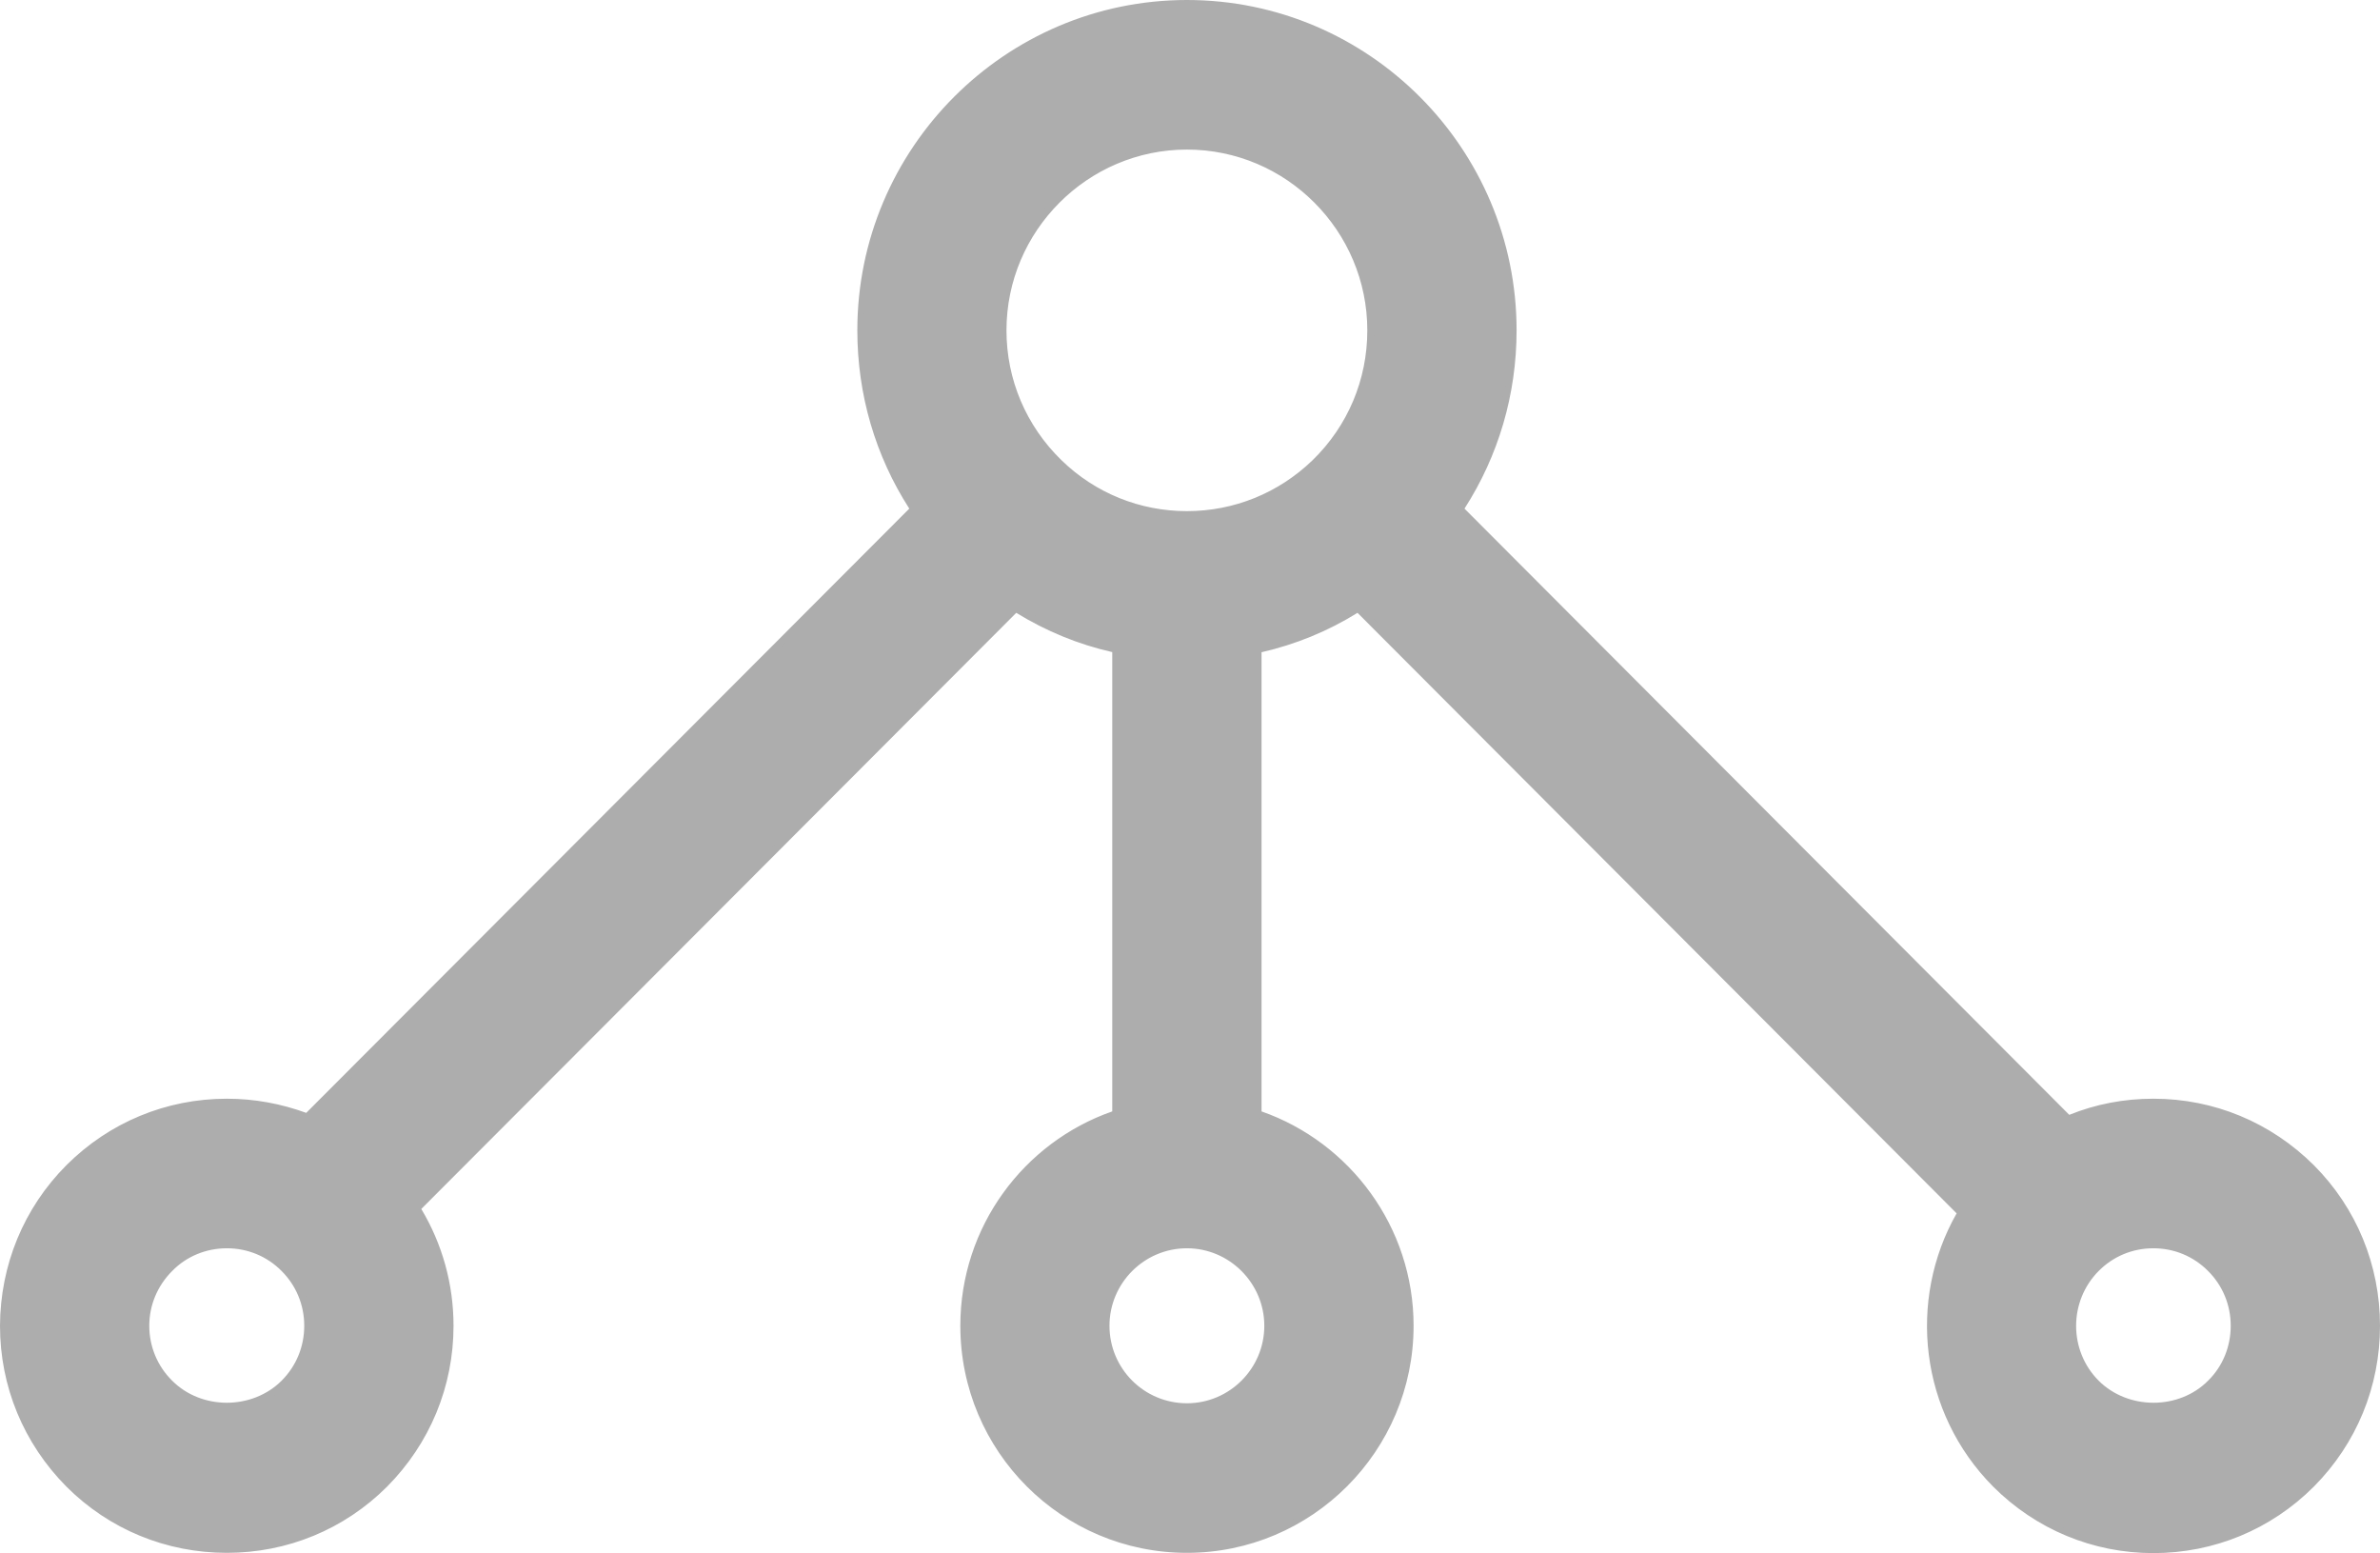 <svg xmlns="http://www.w3.org/2000/svg" width="18" height="11.745" viewBox="0 0 18 11.745"><defs><style>.a{fill:#adadad;}.b,.c{stroke:none;}.c{fill:#adadad;}</style></defs><g class="a" transform="translate(-2.16 -18.85)"><path class="b" d="M 18.446 30.569 C 17.995 30.569 17.571 30.393 17.252 30.073 C 16.717 29.535 16.605 28.698 16.98 28.037 L 16.989 28.021 L 16.976 28.007 L 12.445 23.466 L 12.431 23.452 L 12.414 23.462 C 12.193 23.6 11.952 23.699 11.695 23.757 L 11.676 23.762 L 11.676 23.782 L 11.676 27.254 L 11.676 27.272 L 11.693 27.277 C 12.37 27.515 12.826 28.157 12.826 28.875 C 12.826 29.808 12.068 30.567 11.137 30.567 C 10.205 30.567 9.448 29.808 9.448 28.875 C 9.448 28.156 9.903 27.514 10.58 27.277 L 10.597 27.272 L 10.597 27.254 L 10.597 23.781 L 10.597 23.761 L 10.578 23.757 C 10.323 23.699 10.082 23.6 9.859 23.462 L 9.842 23.452 L 9.828 23.466 L 5.33 27.973 L 5.322 27.981 L 5.322 27.991 L 5.322 27.998 L 5.326 28.006 C 5.482 28.267 5.565 28.568 5.565 28.875 C 5.565 29.326 5.389 29.752 5.07 30.074 C 4.752 30.392 4.328 30.567 3.876 30.567 C 3.423 30.567 2.998 30.392 2.68 30.073 C 2.361 29.752 2.185 29.326 2.185 28.875 C 2.187 28.422 2.363 27.997 2.68 27.679 C 2.999 27.359 3.424 27.183 3.876 27.183 C 4.077 27.183 4.276 27.219 4.468 27.289 L 4.483 27.294 L 4.494 27.283 L 9.055 22.713 L 9.069 22.699 L 9.058 22.682 C 8.803 22.286 8.669 21.825 8.669 21.348 C 8.669 19.984 9.776 18.875 11.137 18.875 C 12.497 18.875 13.605 19.984 13.605 21.348 C 13.605 21.825 13.47 22.286 13.215 22.682 L 13.204 22.699 L 13.219 22.713 L 17.793 27.298 L 17.804 27.31 L 17.82 27.304 C 18.017 27.223 18.228 27.183 18.446 27.183 C 18.896 27.183 19.321 27.359 19.642 27.679 C 19.96 27.998 20.135 28.422 20.135 28.875 C 20.135 29.327 19.96 29.753 19.642 30.074 C 19.323 30.393 18.898 30.569 18.446 30.569 Z M 11.137 28.264 C 10.8 28.264 10.526 28.538 10.526 28.875 C 10.526 29.212 10.8 29.486 11.137 29.486 C 11.473 29.486 11.747 29.212 11.747 28.875 C 11.747 28.538 11.473 28.264 11.137 28.264 Z M 18.446 28.264 C 18.283 28.264 18.13 28.327 18.015 28.443 C 17.778 28.682 17.778 29.07 18.015 29.308 C 18.125 29.418 18.283 29.482 18.447 29.482 C 18.611 29.482 18.768 29.418 18.878 29.308 C 18.993 29.194 19.056 29.041 19.056 28.875 C 19.056 28.712 18.993 28.558 18.878 28.443 C 18.763 28.327 18.609 28.264 18.446 28.264 Z M 3.876 28.264 C 3.711 28.264 3.557 28.328 3.444 28.443 C 3.328 28.559 3.264 28.713 3.264 28.875 C 3.264 29.039 3.328 29.193 3.444 29.308 C 3.554 29.418 3.711 29.482 3.875 29.482 C 4.039 29.482 4.197 29.418 4.308 29.308 C 4.423 29.192 4.486 29.039 4.486 28.875 C 4.486 28.712 4.423 28.558 4.308 28.443 C 4.192 28.327 4.039 28.264 3.876 28.264 Z M 11.137 19.956 C 10.371 19.956 9.747 20.58 9.747 21.348 C 9.747 21.727 9.898 22.082 10.171 22.348 C 10.431 22.6 10.774 22.74 11.137 22.74 C 11.499 22.74 11.843 22.6 12.104 22.348 C 12.376 22.083 12.526 21.728 12.526 21.348 C 12.526 20.58 11.903 19.956 11.137 19.956 Z"/><path class="c" d="M 18.446 30.544 C 18.891 30.544 19.31 30.371 19.624 30.056 C 19.937 29.74 20.11 29.321 20.11 28.875 C 20.11 28.429 19.938 28.011 19.624 27.697 C 19.308 27.381 18.89 27.208 18.446 27.208 C 18.231 27.208 18.023 27.248 17.829 27.327 L 17.798 27.339 L 17.775 27.316 L 13.201 22.731 L 13.172 22.703 L 13.194 22.669 C 13.446 22.277 13.58 21.82 13.58 21.348 C 13.58 19.998 12.484 18.9 11.137 18.9 C 9.79 18.9 8.694 19.998 8.694 21.348 C 8.694 21.82 8.827 22.277 9.079 22.669 L 9.101 22.703 L 9.072 22.731 L 4.512 27.301 L 4.489 27.323 L 4.459 27.312 C 4.27 27.243 4.074 27.208 3.876 27.208 C 3.431 27.208 3.012 27.381 2.698 27.697 C 2.385 28.01 2.212 28.429 2.21 28.875 C 2.21 29.32 2.383 29.739 2.698 30.056 C 3.011 30.37 3.429 30.542 3.876 30.542 C 4.321 30.542 4.739 30.37 5.052 30.056 C 5.367 29.739 5.54 29.32 5.54 28.875 C 5.54 28.572 5.458 28.276 5.304 28.018 L 5.297 28.005 L 5.297 27.991 L 5.297 27.97 L 5.312 27.956 L 9.81 23.448 L 9.838 23.42 L 9.872 23.441 C 10.092 23.577 10.332 23.675 10.583 23.733 L 10.622 23.741 L 10.622 23.781 L 10.622 27.254 L 10.622 27.289 L 10.589 27.301 C 9.921 27.534 9.473 28.167 9.473 28.875 C 9.473 29.795 10.219 30.542 11.137 30.542 C 12.054 30.542 12.801 29.795 12.801 28.875 C 12.801 28.168 12.352 27.535 11.684 27.301 L 11.651 27.289 L 11.651 27.254 L 11.651 23.782 L 11.651 23.742 L 11.69 23.733 C 11.943 23.675 12.183 23.577 12.401 23.441 L 12.435 23.42 L 12.463 23.448 L 16.993 27.99 L 17.02 28.017 L 17.001 28.05 C 16.632 28.7 16.742 29.525 17.27 30.056 C 17.584 30.371 18.002 30.544 18.446 30.544 M 11.137 28.239 C 11.487 28.239 11.772 28.524 11.772 28.875 C 11.772 29.226 11.487 29.511 11.137 29.511 C 10.786 29.511 10.501 29.226 10.501 28.875 C 10.501 28.524 10.786 28.239 11.137 28.239 M 18.446 28.239 C 18.616 28.239 18.776 28.305 18.895 28.425 C 19.015 28.545 19.081 28.705 19.081 28.875 C 19.081 29.047 19.015 29.207 18.896 29.325 C 18.781 29.441 18.618 29.507 18.447 29.507 C 18.276 29.507 18.112 29.441 17.997 29.325 C 17.75 29.078 17.75 28.674 17.997 28.425 C 18.117 28.305 18.276 28.239 18.446 28.239 M 3.876 28.239 C 4.046 28.239 4.205 28.305 4.325 28.425 C 4.445 28.545 4.511 28.705 4.511 28.875 C 4.511 29.045 4.445 29.205 4.325 29.325 C 4.21 29.441 4.046 29.507 3.875 29.507 C 3.704 29.507 3.541 29.441 3.427 29.326 C 3.306 29.206 3.239 29.046 3.239 28.875 C 3.239 28.706 3.306 28.546 3.426 28.425 C 3.544 28.305 3.704 28.239 3.876 28.239 M 11.137 19.931 C 11.916 19.931 12.551 20.567 12.551 21.348 C 12.551 21.735 12.398 22.096 12.121 22.366 C 11.855 22.623 11.505 22.765 11.137 22.765 C 10.767 22.765 10.418 22.623 10.153 22.366 C 9.876 22.095 9.722 21.734 9.722 21.348 C 9.722 20.567 10.357 19.931 11.137 19.931 M 18.446 30.594 C 17.989 30.594 17.558 30.415 17.234 30.091 C 16.678 29.531 16.585 28.681 16.958 28.025 L 12.427 23.484 C 12.203 23.623 11.959 23.723 11.701 23.782 L 11.701 27.254 C 12.369 27.488 12.851 28.127 12.851 28.875 C 12.851 29.823 12.081 30.592 11.137 30.592 C 10.19 30.592 9.423 29.823 9.423 28.875 C 9.423 28.127 9.902 27.488 10.572 27.254 L 10.572 23.781 C 10.316 23.723 10.072 23.623 9.846 23.484 L 5.347 27.991 L 5.347 27.993 C 5.505 28.257 5.59 28.56 5.59 28.875 C 5.59 29.335 5.411 29.765 5.088 30.091 C 4.764 30.415 4.333 30.592 3.876 30.592 C 3.417 30.592 2.986 30.415 2.662 30.091 C 2.339 29.765 2.16 29.335 2.16 28.875 C 2.162 28.417 2.339 27.985 2.662 27.661 C 2.986 27.337 3.417 27.158 3.876 27.158 C 4.085 27.158 4.286 27.196 4.476 27.265 L 9.037 22.696 C 8.781 22.298 8.644 21.834 8.644 21.348 C 8.644 19.972 9.763 18.85 11.137 18.85 C 12.512 18.85 13.63 19.972 13.63 21.348 C 13.63 21.834 13.492 22.298 13.236 22.696 L 17.81 27.28 C 18.01 27.199 18.224 27.158 18.446 27.158 C 18.905 27.158 19.334 27.337 19.66 27.661 C 19.983 27.985 20.16 28.417 20.16 28.875 C 20.16 29.335 19.983 29.765 19.66 30.091 C 19.336 30.415 18.905 30.594 18.446 30.594 Z M 11.137 28.289 C 10.813 28.289 10.551 28.553 10.551 28.875 C 10.551 29.199 10.813 29.461 11.137 29.461 C 11.458 29.461 11.722 29.199 11.722 28.875 C 11.722 28.553 11.458 28.289 11.137 28.289 Z M 18.446 28.289 C 18.29 28.289 18.143 28.349 18.032 28.461 C 17.805 28.69 17.805 29.062 18.032 29.29 C 18.143 29.401 18.295 29.457 18.447 29.457 C 18.599 29.457 18.75 29.401 18.86 29.29 C 18.971 29.181 19.031 29.032 19.031 28.875 C 19.031 28.719 18.971 28.572 18.86 28.461 C 18.749 28.349 18.602 28.289 18.446 28.289 Z M 3.876 28.289 C 3.72 28.289 3.571 28.349 3.462 28.461 C 3.351 28.572 3.289 28.719 3.289 28.875 C 3.289 29.032 3.351 29.181 3.462 29.29 C 3.572 29.401 3.724 29.457 3.875 29.457 C 4.027 29.457 4.179 29.401 4.29 29.29 C 4.401 29.179 4.461 29.032 4.461 28.875 C 4.461 28.719 4.401 28.572 4.29 28.461 C 4.179 28.349 4.032 28.289 3.876 28.289 Z M 11.137 19.981 C 10.386 19.981 9.772 20.596 9.772 21.348 C 9.772 21.721 9.921 22.07 10.188 22.33 C 10.444 22.579 10.781 22.715 11.137 22.715 C 11.492 22.715 11.829 22.579 12.087 22.33 C 12.354 22.07 12.501 21.721 12.501 21.348 C 12.501 20.596 11.889 19.981 11.137 19.981 Z"/></g></svg>